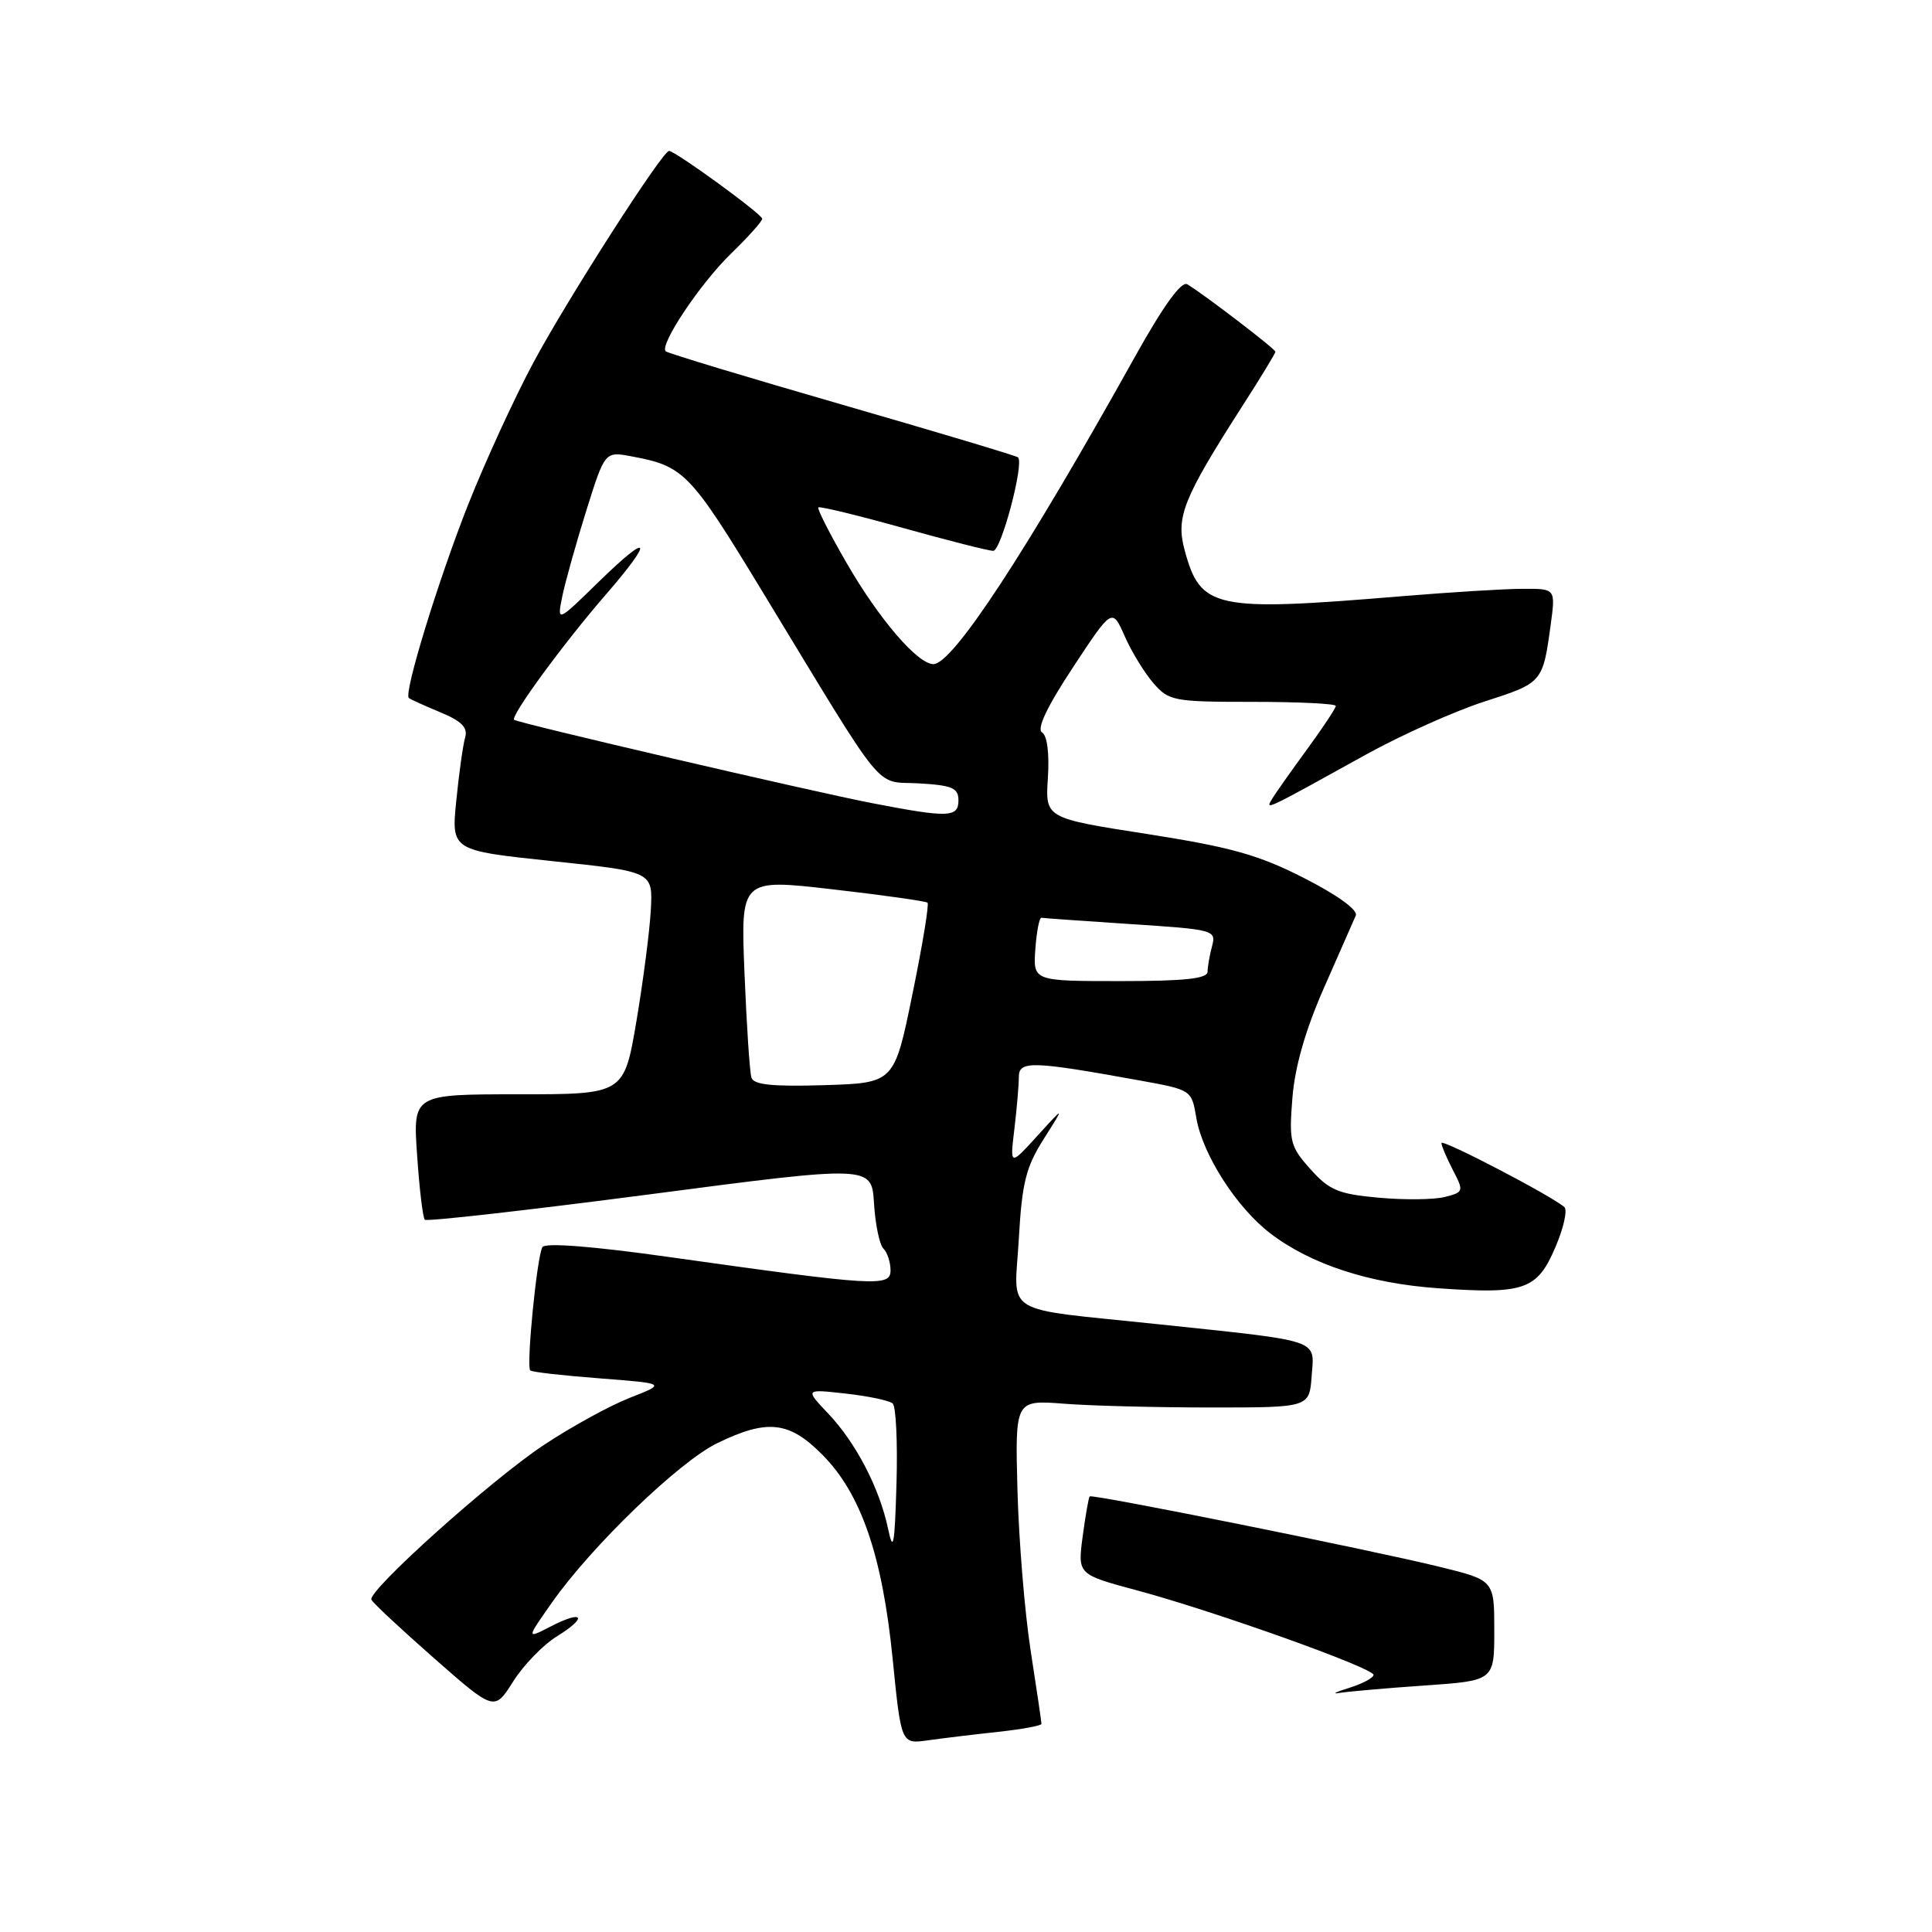 <?xml version="1.0" encoding="UTF-8" standalone="no"?>
<!DOCTYPE svg PUBLIC "-//W3C//DTD SVG 1.1//EN" "http://www.w3.org/Graphics/SVG/1.1/DTD/svg11.dtd" >
<svg xmlns="http://www.w3.org/2000/svg" xmlns:xlink="http://www.w3.org/1999/xlink" version="1.1" viewBox="0 0 256 256">
 <g >
 <path fill="currentColor"
d=" M 132.25 229.48 C 135.41 229.14 138.00 228.66 138.00 228.42 C 138.00 228.18 137.36 223.82 136.57 218.74 C 135.78 213.66 135.00 204.10 134.82 197.50 C 134.50 185.50 134.50 185.50 141.00 186.00 C 144.57 186.28 153.35 186.50 160.50 186.50 C 173.50 186.50 173.50 186.50 173.80 182.34 C 174.16 177.38 175.34 177.78 153.50 175.47 C 132.35 173.24 134.41 174.51 135.00 164.13 C 135.42 156.73 135.94 154.64 138.30 150.92 C 141.10 146.50 141.10 146.50 137.46 150.50 C 133.82 154.50 133.82 154.50 134.41 149.61 C 134.73 146.92 135.00 143.82 135.00 142.72 C 135.00 140.52 136.70 140.57 151.20 143.20 C 157.86 144.41 157.90 144.43 158.52 148.13 C 159.34 152.97 163.87 160.04 168.34 163.44 C 173.69 167.53 181.43 170.06 190.55 170.70 C 201.97 171.51 203.68 170.92 206.08 165.30 C 207.18 162.76 207.72 160.35 207.29 159.95 C 205.70 158.51 191.00 150.84 191.00 151.46 C 191.00 151.81 191.68 153.42 192.51 155.03 C 193.99 157.87 193.95 157.97 191.42 158.61 C 189.99 158.97 186.05 159.01 182.67 158.70 C 177.35 158.22 176.13 157.71 173.64 154.92 C 170.95 151.92 170.79 151.25 171.25 145.48 C 171.58 141.34 172.98 136.46 175.44 130.88 C 177.47 126.27 179.36 121.96 179.65 121.31 C 179.96 120.59 177.25 118.62 172.84 116.37 C 166.77 113.27 163.16 112.26 152.00 110.51 C 138.50 108.41 138.50 108.41 138.85 103.08 C 139.06 99.84 138.76 97.47 138.08 97.05 C 137.34 96.59 138.73 93.65 142.16 88.45 C 147.37 80.54 147.37 80.54 149.03 84.30 C 149.94 86.37 151.66 89.17 152.84 90.53 C 154.88 92.88 155.53 93.00 165.99 93.00 C 172.05 93.00 177.00 93.24 177.00 93.54 C 177.00 93.84 175.28 96.43 173.19 99.29 C 171.09 102.16 169.01 105.11 168.56 105.85 C 167.64 107.40 167.45 107.49 181.01 99.98 C 185.69 97.39 192.77 94.22 196.75 92.94 C 204.40 90.48 204.43 90.44 205.48 82.75 C 206.12 78.00 206.12 78.00 201.81 78.02 C 199.44 78.02 192.17 78.47 185.65 79.01 C 160.85 81.07 159.07 80.69 156.96 72.86 C 155.79 68.52 156.79 66.02 164.57 53.88 C 167.01 50.09 169.00 46.81 169.00 46.61 C 169.00 46.24 159.51 38.98 157.32 37.67 C 156.54 37.21 154.16 40.51 150.41 47.23 C 135.91 73.25 126.24 88.00 123.68 88.00 C 121.59 88.00 116.45 82.01 112.14 74.53 C 109.92 70.69 108.26 67.41 108.43 67.23 C 108.61 67.06 113.65 68.28 119.63 69.95 C 125.61 71.62 131.00 72.99 131.61 72.99 C 132.66 73.00 135.74 61.36 134.89 60.60 C 134.68 60.40 124.19 57.26 111.59 53.62 C 98.98 49.98 88.47 46.80 88.21 46.55 C 87.35 45.69 92.83 37.50 96.92 33.55 C 99.16 31.37 101.00 29.32 101.00 28.99 C 101.00 28.39 89.48 20.00 88.65 20.00 C 87.78 20.00 75.17 39.66 70.70 48.00 C 68.19 52.67 64.30 61.15 62.04 66.84 C 58.10 76.80 53.48 91.83 54.17 92.48 C 54.35 92.65 56.22 93.50 58.32 94.37 C 61.18 95.56 62.02 96.41 61.63 97.73 C 61.35 98.70 60.82 102.47 60.46 106.09 C 59.80 112.69 59.80 112.69 73.15 114.10 C 86.50 115.50 86.50 115.50 86.24 120.50 C 86.10 123.25 85.24 129.89 84.34 135.25 C 82.69 145.00 82.69 145.00 68.70 145.00 C 54.71 145.00 54.71 145.00 55.27 153.08 C 55.57 157.52 56.03 161.37 56.29 161.62 C 56.55 161.88 69.98 160.36 86.13 158.25 C 115.50 154.40 115.50 154.40 115.81 159.45 C 115.98 162.23 116.54 164.93 117.06 165.45 C 117.58 165.97 118.00 167.26 118.00 168.32 C 118.00 170.54 116.20 170.44 88.50 166.54 C 78.58 165.14 72.26 164.65 71.88 165.24 C 71.16 166.34 69.71 181.04 70.26 181.59 C 70.46 181.80 74.60 182.27 79.46 182.64 C 88.29 183.32 88.29 183.32 83.42 185.23 C 80.75 186.28 75.62 189.10 72.03 191.49 C 65.04 196.13 48.72 210.78 49.21 211.96 C 49.37 212.36 53.10 215.84 57.50 219.71 C 65.51 226.75 65.51 226.75 68.00 222.80 C 69.37 220.63 71.98 217.94 73.80 216.82 C 77.94 214.26 77.31 213.27 72.96 215.52 C 69.74 217.18 69.74 217.18 73.12 212.37 C 78.38 204.87 90.03 193.64 95.07 191.21 C 101.70 188.00 104.56 188.32 108.96 192.75 C 114.09 197.91 116.91 206.09 118.28 219.79 C 119.41 231.11 119.41 231.11 122.96 230.60 C 124.91 230.33 129.09 229.82 132.25 229.48 Z  M 188.75 223.34 C 198.00 222.70 198.00 222.70 198.00 216.04 C 198.00 209.39 198.00 209.39 190.75 207.61 C 181.50 205.34 144.73 197.94 144.39 198.28 C 144.25 198.42 143.83 200.81 143.46 203.58 C 142.79 208.62 142.79 208.62 150.65 210.73 C 161.01 213.52 182.00 221.02 182.00 221.93 C 182.00 222.32 180.54 223.10 178.75 223.66 C 176.96 224.21 176.40 224.51 177.50 224.32 C 178.60 224.14 183.66 223.69 188.75 223.34 Z  M 117.67 202.55 C 116.53 197.16 113.40 191.15 109.72 187.28 C 106.66 184.05 106.66 184.05 112.08 184.66 C 115.06 184.99 117.85 185.58 118.29 185.97 C 118.72 186.36 118.95 191.14 118.79 196.59 C 118.55 204.83 118.36 205.83 117.67 202.55 Z  M 99.57 142.79 C 99.34 142.08 98.93 135.86 98.65 128.97 C 98.14 116.44 98.14 116.44 110.32 117.84 C 117.02 118.61 122.68 119.41 122.90 119.61 C 123.13 119.81 122.23 125.27 120.90 131.74 C 118.50 143.50 118.50 143.50 109.23 143.79 C 102.35 144.00 99.86 143.74 99.57 142.79 Z  M 137.19 125.75 C 137.36 123.41 137.72 121.55 138.00 121.61 C 138.28 121.66 143.60 122.04 149.84 122.45 C 160.82 123.16 161.17 123.25 160.61 125.34 C 160.29 126.53 160.02 128.06 160.01 128.75 C 160.00 129.68 157.01 130.00 148.44 130.00 C 136.89 130.00 136.89 130.00 137.19 125.75 Z  M 115.50 106.41 C 107.45 104.85 68.69 95.82 68.13 95.38 C 67.57 94.95 74.60 85.34 80.16 78.92 C 86.71 71.38 86.28 70.32 79.40 77.03 C 73.80 82.50 73.80 82.50 74.51 79.00 C 74.91 77.08 76.34 71.97 77.69 67.65 C 80.15 59.81 80.15 59.81 83.68 60.47 C 90.64 61.77 91.41 62.56 101.02 78.38 C 117.75 105.92 115.74 103.46 121.76 103.80 C 126.18 104.06 127.00 104.41 127.00 106.05 C 127.00 108.34 125.68 108.38 115.50 106.41 Z "/>
</g>
</svg>